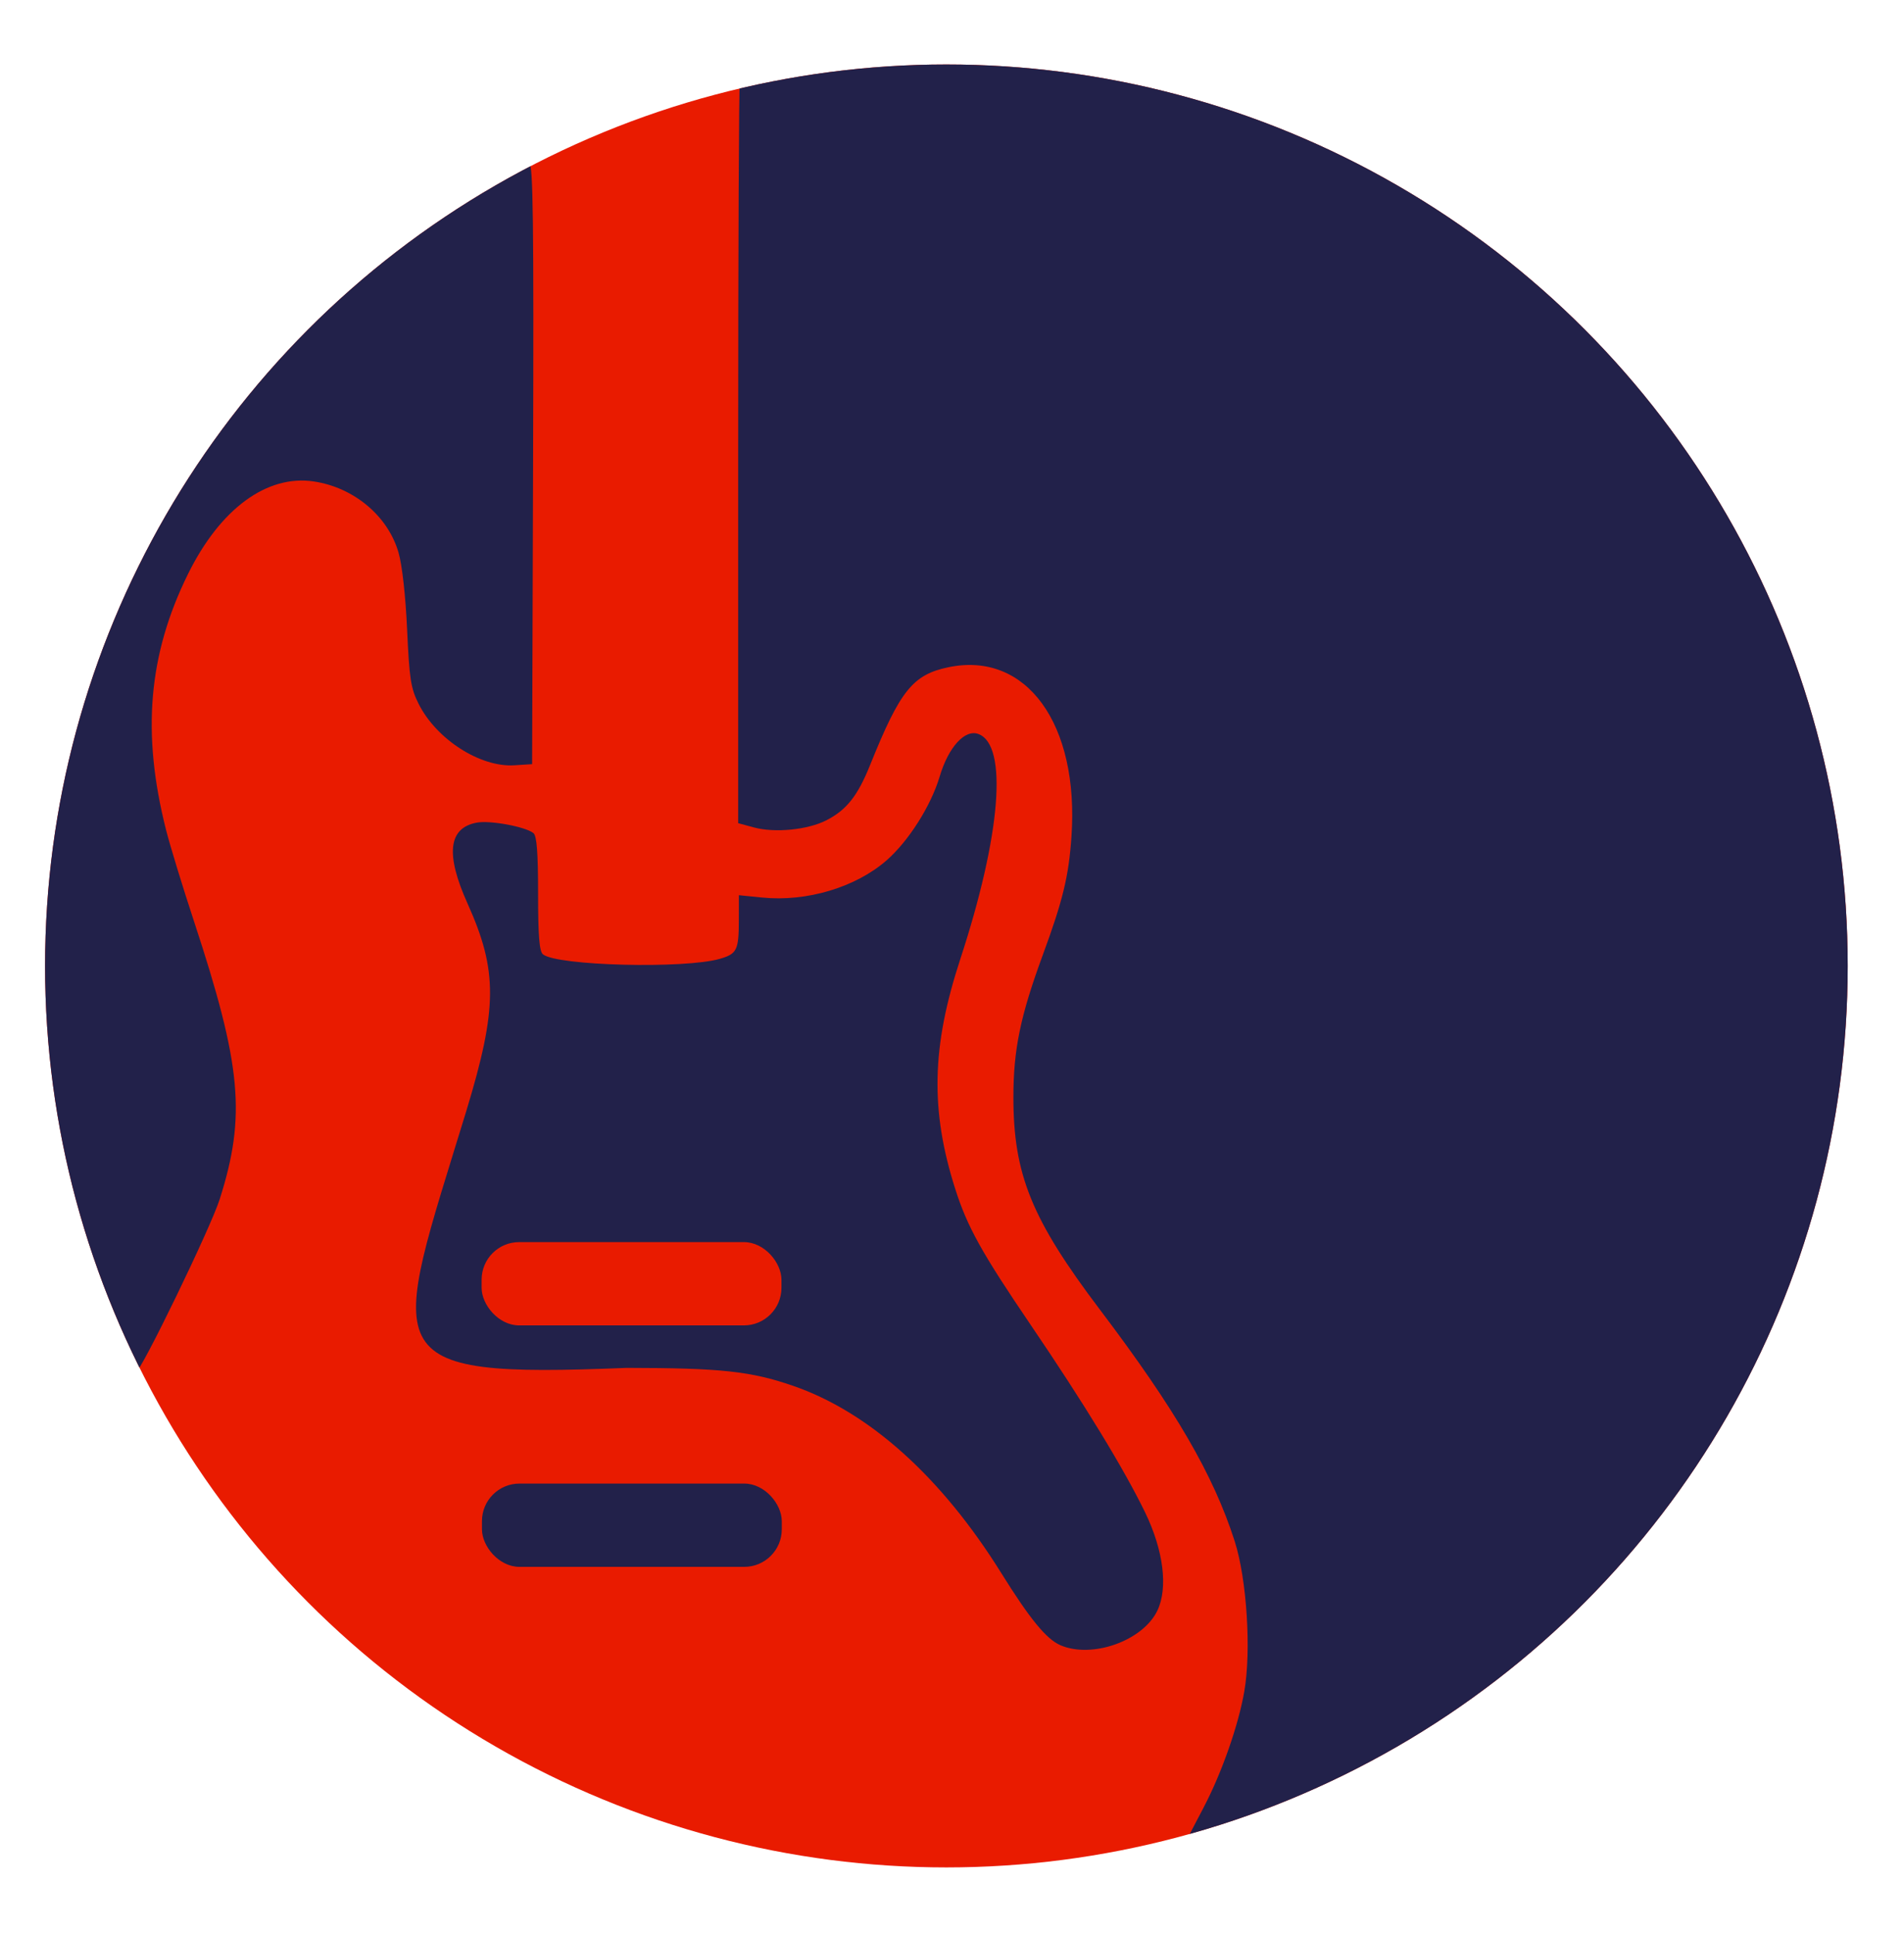 <?xml version="1.0" encoding="UTF-8" standalone="no"?>
<svg xmlns="http://www.w3.org/2000/svg" version="1.1" width="512" height="520">
 <defs>
  <clipPath clipPathUnits="userSpaceOnUse" id="clipPath3348">
   <circle style="opacity:1;fill:none;fill-opacity:1;stroke:#000000;stroke-width:9.7;stroke-opacity:1" cx="254.492" cy="259.712" r="242.373"/>
  </clipPath>
 </defs>
 <g clip-path="url(#clipPath3348)">
  <path d="m 225.957,502.588 c -30.065,-5.169 -42.921,-8.529 -62.733,-16.393 -44.183,-17.538 -84.913,-50.155 -111.607,-89.373 -6.818,-10.017 -14.66,-23.762 -14.66,-25.694 0,-1.003 -1.514,-4.847 -3.365,-8.542 -8.918,-17.803 -16.048,-40.621 -20.317,-65.023 -2.46,-14.06 -2.726,-17.892 -2.678,-38.585 0.047,-20.32 0.361,-24.704 2.717,-37.951 C 25.056,155.016 60.041,99.009 112.89,61.615 c 9.222,-6.525 27.136,-17.508 37.067,-22.726 11.687,-6.141 40.226,-16.144 46.058,-16.144 1.546,0 6.104,-0.706 10.127,-1.568 19.493,-4.179 53.305,-5.7 74.605,-3.357 54.253,5.969 107.201,31.591 146.246,70.768 36.123,36.245 58.927,81.257 68.155,134.527 3.234,18.669 3.234,54.054 0,72.723 -6.521,37.648 -17.935,67.069 -37.623,96.987 -28.17,42.806 -67.468,74.386 -116.621,93.717 -6.355,2.499 -13.78,5.097 -16.5,5.772 -2.72,0.675 -6.52,2.026 -8.445,3.003 -1.925,0.976 -9.575,2.994 -17,4.484 -12.522,2.513 -15.564,2.728 -42,2.963 -15.675,0.139 -29.625,0.06 -31,-0.177 z" style="fill:#e91b00"/>
  <path d="m 323.709,485.88 c 4.844,-9.244 9.303,-21.978 10.892,-31.103 1.908,-10.957 0.68,-30.202 -2.577,-40.373 -5.724,-17.878 -15.96,-35.474 -36.176,-62.188 -18.442,-24.369 -23.349,-36.413 -23.336,-57.273 0.008,-12.782 1.869,-21.773 7.904,-38.186 5.414,-14.725 6.963,-21.116 7.705,-31.785 2.108,-30.326 -12.107,-49.93 -33.052,-45.582 -9.617,1.996 -13.04,6.271 -21.126,26.378 -3.311,8.233 -6.32,12.024 -11.741,14.79 -5.034,2.568 -13.834,3.436 -19.447,1.918 l -4.25,-1.15 0,-99.461 c 0,-54.704 0.196,-99.461 0.435,-99.461 0.239,0 3.727,-0.707 7.75,-1.57 19.493,-4.184 53.305,-5.707 74.605,-3.36 54.253,5.976 107.201,31.627 146.246,70.848 36.123,36.286 58.927,81.349 68.155,134.68 3.234,18.691 3.234,54.115 0,72.806 -6.521,37.69 -17.935,67.145 -37.623,97.097 -18.444,28.058 -39.97,49.735 -68.386,68.863 -17.588,11.84 -53.657,28.76 -66.405,31.152 l -3.616,0.678 4.044,-7.717 z" style="fill:#22214a"/>
  <path d="m 285.107,442.322 c -3.744,-1.63 -8.181,-7.051 -15.86,-19.377 -16.088,-25.823 -35.518,-43.291 -56.01,-50.354 -11.359,-3.915 -19.372,-4.779 -44.656,-4.816 -69.17,2.793 -63.498,-2.62 -43.199,-69.031 8.434,-27.749 8.494,-37.712 0.334,-55.835 -5.962,-13.241 -5.156,-20.299 2.481,-21.732 3.571,-0.67 13.061,1.085 15.248,2.82 0.902,0.715 1.25,5.238 1.25,16.247 0,11.287 0.338,15.535 1.298,16.333 3.729,3.095 38.162,3.965 47.631,1.204 4.543,-1.325 5.037,-2.332 5.055,-10.314 l 0.015,-6.778 6.25,0.629 c 11.949,1.202 25.118,-2.723 33.428,-9.965 5.924,-5.162 11.955,-14.663 14.293,-22.512 2.387,-8.016 6.825,-12.878 10.475,-11.478 7.961,3.055 5.993,27.244 -4.928,60.563 -7.722,23.559 -8.085,40.621 -1.315,61.819 3.244,10.157 7.116,17.127 20.282,36.5 14.35,21.115 25.065,38.676 30.756,50.404 4.937,10.175 6.201,20.253 3.305,26.355 -3.865,8.145 -17.59,13.039 -26.135,9.318 z" style="fill:#22214a"/>
  <path d="m 31.672,359.89 c -8.904,-19.164 -15.047,-39.655 -19.168,-63.935 -1.942,-11.444 -2.285,-17.002 -2.254,-36.5 0.033,-20.388 0.34,-24.703 2.701,-37.994 11.668,-65.669 46.169,-121.272 98.627,-158.949 9.675,-6.949 28.912,-18.557 30.753,-18.557 1.023,0 1.223,15.894 1.017,80.75 l -0.256,80.75 -4.787,0.306 c -9.141,0.585 -20.919,-6.963 -25.711,-16.477 -2.128,-4.224 -2.518,-6.729 -3.114,-19.968 -0.409,-9.091 -1.337,-17.396 -2.324,-20.791 -2.85,-9.803 -11.982,-17.461 -22.748,-19.075 -12.642,-1.896 -25.209,7.345 -33.861,24.9 -10.677,21.662 -12.486,42.774 -5.895,68.779 1.07,4.221 4.44,15.246 7.489,24.5 12.832,38.941 14.075,52.369 6.931,74.826 -2.468,7.758 -21.254,46.5 -22.547,46.5 -0.353,0 -2.537,-4.079 -4.854,-9.065 z" style="fill:#22214a"/>
  <rect style="opacity:1;fill:#e91b00;fill-opacity:1;" width="80.628" height="22.397" x="129.51" y="333.96" ry="10.103"/>
  <rect style="opacity:1;fill:#22214a;fill-opacity:1;" width="80.628" height="22.397" x="129.6" y="398.88" ry="10.103"/>
 </g>
</svg>
